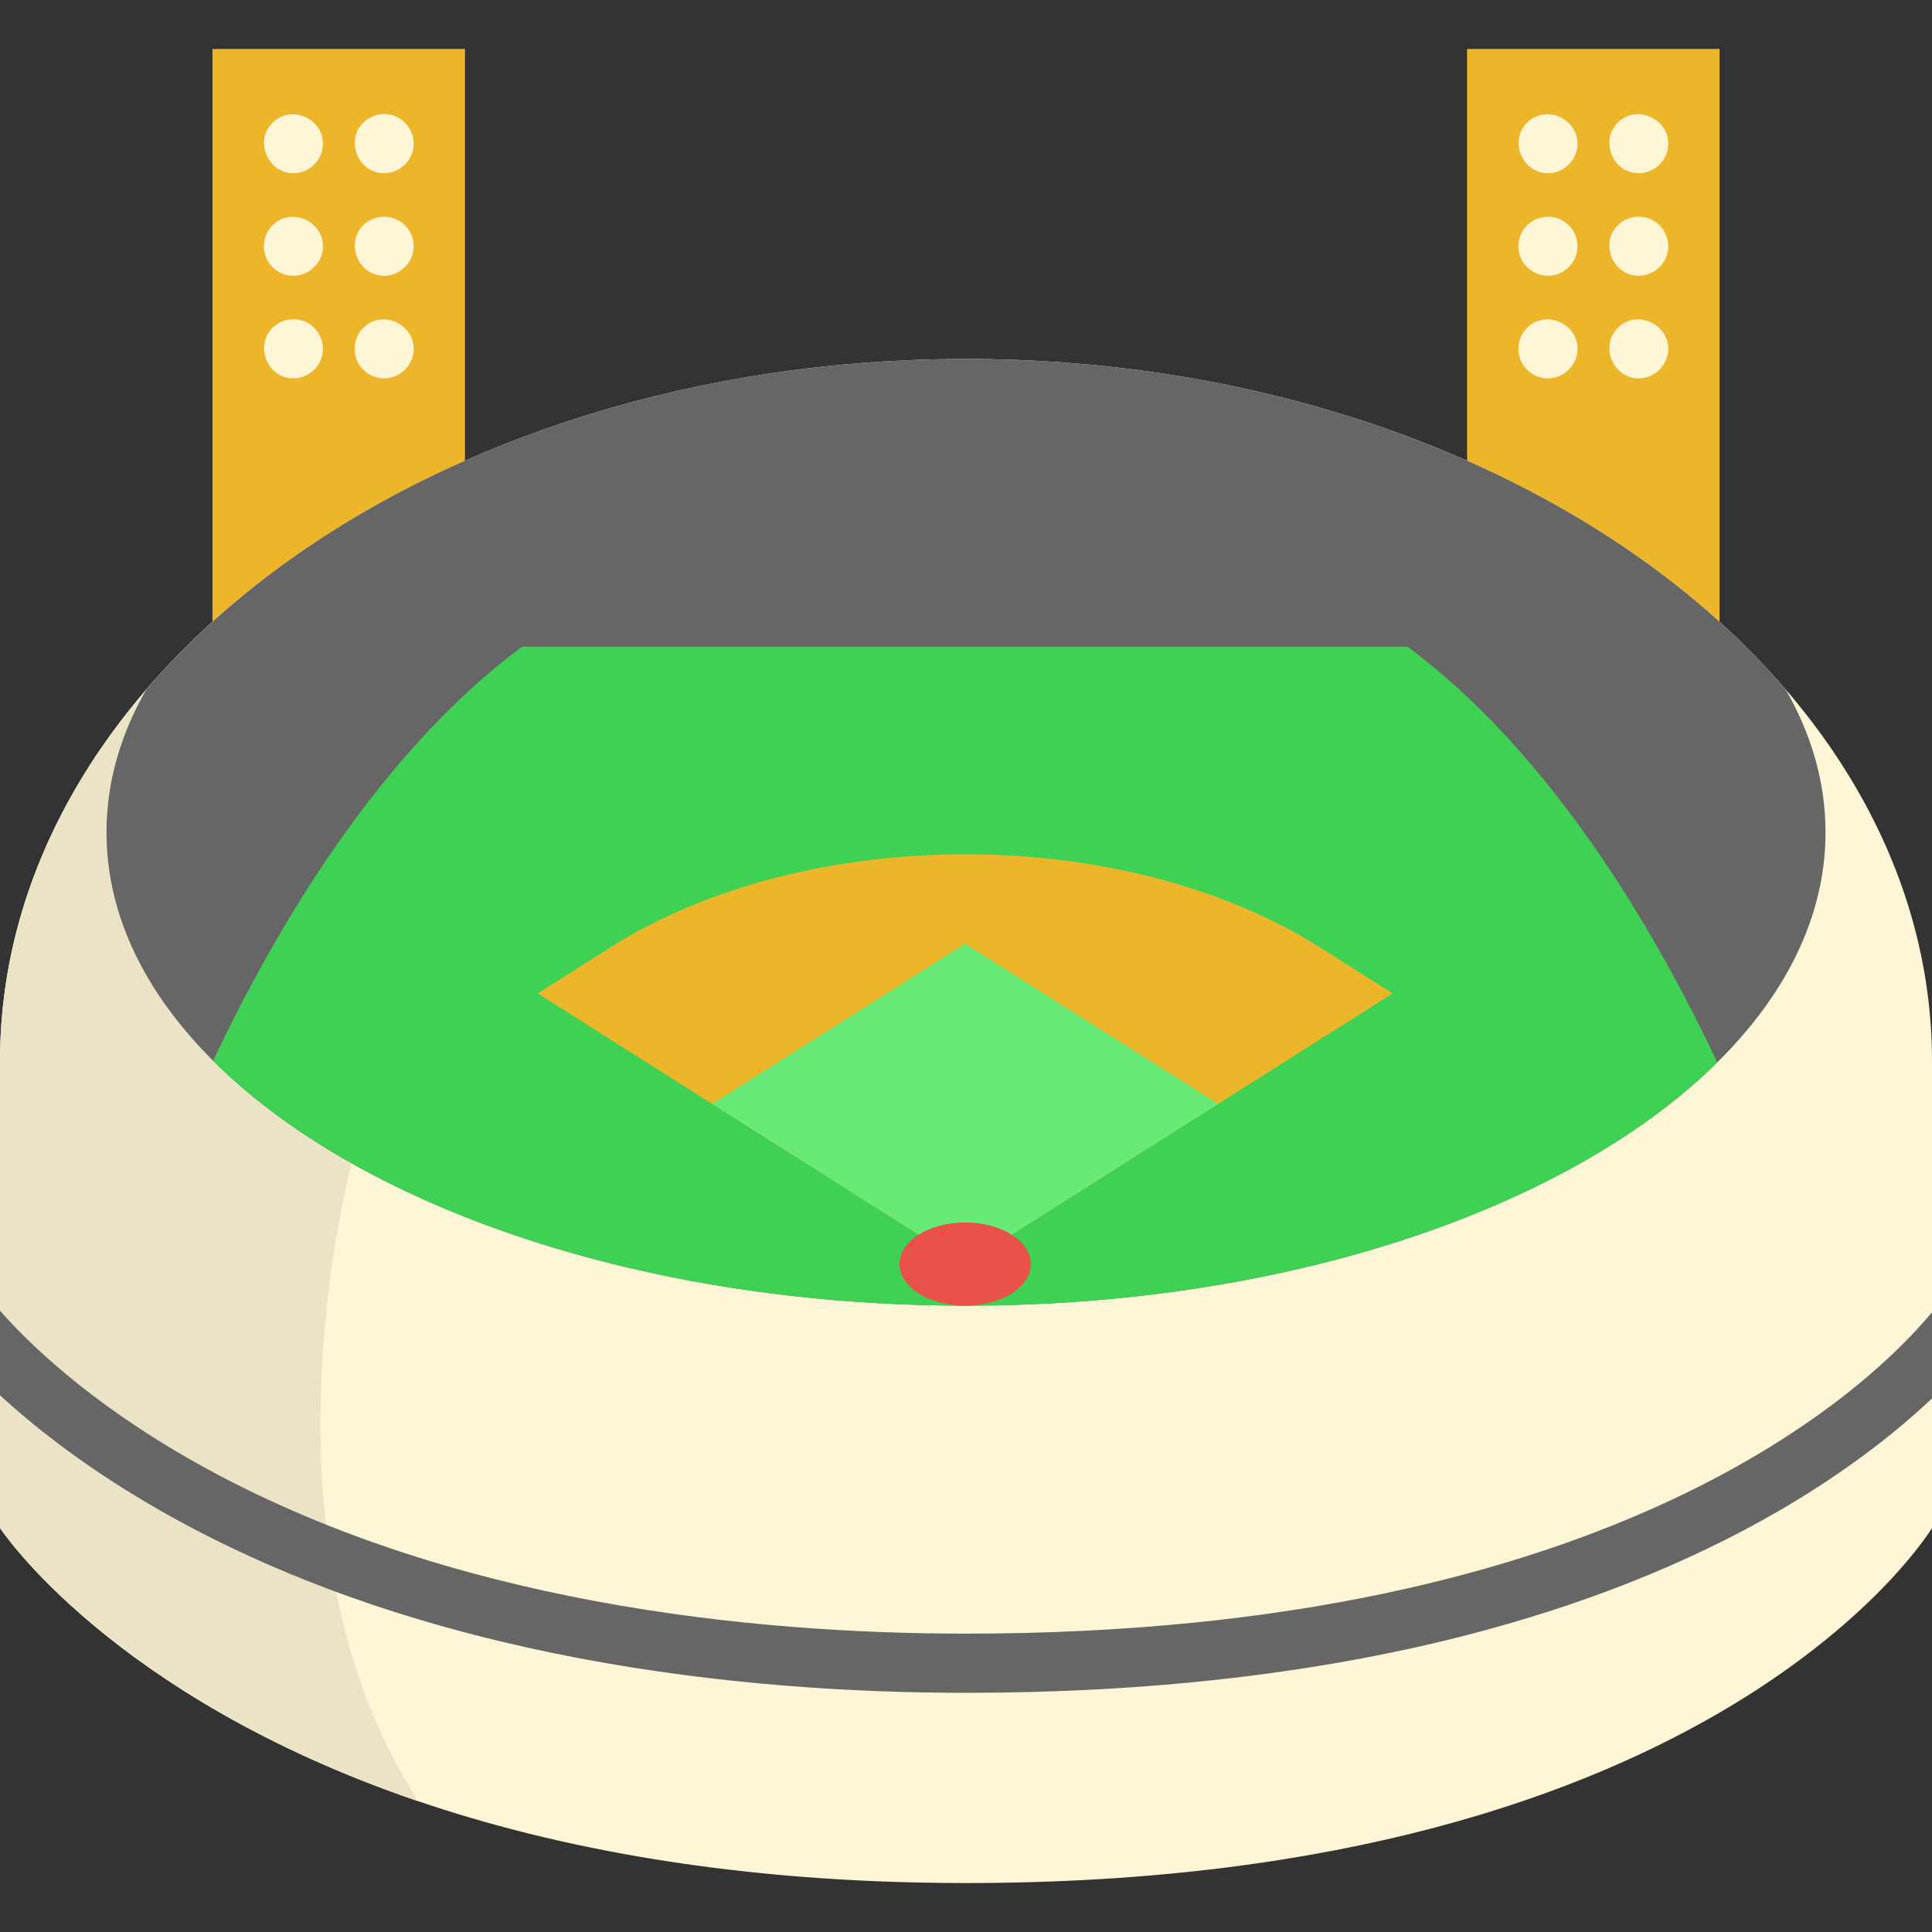 <?xml version="1.0" encoding="iso-8859-1"?>
<!-- Generator: Adobe Illustrator 19.0.0, SVG Export Plug-In . SVG Version: 6.00 Build 0)  -->
<svg version="1.1" id="Layer_1" xmlns="http://www.w3.org/2000/svg" xmlns:xlink="http://www.w3.org/1999/xlink" x="0px" y="0px"
	 viewBox="0 0 512 512" style="enable-background:new 0 0 512 512;" xml:space="preserve">
<rect x="0" y="0" width="512" height="512" fill="#333333" stroke="none"/>
<g>
	<polyline style="fill:#EDB529;" points="123.225,122.081 123.225,12.971 56.312,12.971 56.312,164.78 	"/>
	<polyline style="fill:#EDB529;" points="455.699,164.78 455.699,12.971 388.786,12.971 388.786,122.081 	"/>
</g>
<g>
	<path style="fill:#FCF6D6;" d="M410.219,45.902c-7.189,0-10.565-9.34-4.971-13.899c5.534-4.511,14.019,0.447,12.674,7.512
		C417.225,43.169,413.948,45.902,410.219,45.902z"/>
	<path style="fill:#FCF6D6;" d="M410.219,73.086c-3.339,0-6.405-2.207-7.441-5.381c-0.993-3.045-0.023-6.486,2.468-8.517
		c2.743-2.236,6.706-2.347,9.575-0.281c2.514,1.81,3.72,5.046,3.039,8.061C417.065,70.497,413.845,73.086,410.219,73.086z"/>
	<path style="fill:#FCF6D6;" d="M410.219,100.269c-3.27,0-6.285-2.117-7.38-5.197c-1.112-3.127-0.097-6.752,2.529-8.799
		c5.45-4.249,13.649,0.398,12.605,7.307C417.398,97.374,414.067,100.269,410.219,100.269z"/>
	<path style="fill:#FCF6D6;" d="M434.266,45.902c-7.114,0-10.52-9.175-5.092-13.802c5.541-4.722,14.21,0.359,12.776,7.497
		C441.223,43.22,437.965,45.902,434.266,45.902z"/>
	<path style="fill:#FCF6D6;" d="M434.266,73.086c-6.921,0-10.416-8.722-5.425-13.493c2.272-2.173,5.728-2.78,8.6-1.507
		c3.11,1.379,5.034,4.73,4.602,8.119C441.549,70.083,438.192,73.086,434.266,73.086z"/>
	<path style="fill:#FCF6D6;" d="M434.266,100.269c-7.114,0-10.52-9.176-5.092-13.802c5.537-4.718,14.217,0.357,12.776,7.497
		C441.22,97.586,437.968,100.269,434.266,100.269z"/>
	<path style="fill:#FCF6D6;" d="M77.745,45.902c-6.965,0-10.456-8.886-5.309-13.604c5.045-4.626,13.483-0.71,13.141,6.148
		C85.371,42.566,81.873,45.902,77.745,45.902z"/>
	<path style="fill:#FCF6D6;" d="M77.745,73.086c-3.149,0-6.025-1.944-7.235-4.841c-1.338-3.206-0.332-7.048,2.416-9.178
		c5.388-4.173,13.462,0.35,12.6,7.148C85.033,70.084,81.656,73.086,77.745,73.086z"/>
	<path style="fill:#FCF6D6;" d="M77.745,100.269c-6.976,0-10.461-8.881-5.309-13.604c2.434-2.232,6.088-2.681,9.004-1.151
		c2.831,1.486,4.486,4.728,4.085,7.889C85.034,97.27,81.653,100.269,77.745,100.269z"/>
	<path style="fill:#FCF6D6;" d="M101.792,45.902c-6.894,0-10.436-8.703-5.425-13.494c2.275-2.176,5.719-2.785,8.601-1.514
		c3.114,1.373,5.033,4.746,4.602,8.128C109.075,42.9,105.718,45.902,101.792,45.902z"/>
	<path style="fill:#FCF6D6;" d="M101.792,73.086c-6.885,0-10.448-8.707-5.425-13.493c2.276-2.169,5.725-2.781,8.601-1.507
		c3.112,1.379,5.034,4.728,4.602,8.119C109.075,70.083,105.718,73.086,101.792,73.086z"/>
	<path style="fill:#FCF6D6;" d="M101.792,100.269c-3.06,0-5.931-1.862-7.16-4.665c-1.379-3.146-0.545-6.928,2.091-9.151
		c5.379-4.539,13.887,0.098,12.821,7.128C108.97,97.374,105.64,100.269,101.792,100.269z"/>
	<path style="fill:#FCF6D6;" d="M512,281.227v123.706c0,0-56.301,94.096-255.995,94.096c-60.713,0-108.472-9.169-145.442-21.778
		C29.107,449.451,0,404.933,0,404.933V281.227c0-51.126,28.375-97.442,74.294-131.076c46.379-33.99,110.668-55.026,181.711-55.026
		C397.39,95.125,512,178.454,512,281.227z"/>
</g>
<path style="fill:#EAE3C5;" d="M108.765,473.98c0.68,1.119,1.286,2.206,1.798,3.272C29.107,449.453,0,404.934,0,404.934V281.228
	c0-51.126,28.375-97.442,74.294-131.076l36.489,8.887l-16.99,146.947C93.793,305.987,65.993,403.648,108.765,473.98z"/>
<path style="fill:#666666;" d="M473.198,182.679c6.879,11.95,10.581,24.685,10.581,37.89c0,69.276-101.98,125.441-227.776,125.441
	S28.226,289.844,28.226,220.568c0-13.205,3.701-25.939,10.581-37.89c45.24-52.579,125.598-87.552,217.196-87.552
	c91.577,0,171.914,34.962,217.175,87.52C473.177,182.658,473.187,182.668,473.198,182.679z"/>
<path style="fill:#3FD154;" d="M372.999,171.366c37.931,28.177,65.282,74.545,82.104,110.187
	c-38.914,38.444-113.48,64.456-199.087,64.456c-85.931,0-160.748-26.211-199.537-64.906c16.822-35.579,44.1-81.676,81.885-109.737
	L372.999,171.366L372.999,171.366z"/>
<path style="fill:#EDB529;" d="M268.092,327.194l54.723-34.648l46.244-29.281l-19.303-12.222
	c-51.902-32.862-136.051-32.862-187.953,0l-19.303,12.222l46.244,29.281l54.723,34.648"/>
<polyline style="fill:#68EA77;" points="268.092,327.194 322.816,292.546 255.78,250.102 188.746,292.546 243.469,327.194 "/>
<ellipse style="fill:#EA5149;" cx="255.786" cy="334.994" rx="17.409" ry="11.023"/>
<path style="fill:#666666;" d="M512,347.754v22.834c-9.19,8.688-22.468,19.321-40.775,29.923
	c-24.235,14.02-52.454,25.176-83.892,33.164c-39.061,9.911-83.244,14.94-131.327,14.94c-58.695,0-143.309-8.343-213.129-48.073
	C23.597,389.574,9.598,378.586,0,369.751v-22.405c6.984,7.967,23.221,24.141,51.669,40.148
	c66.683,37.555,147.92,45.438,204.336,45.438C428.745,432.932,496.045,367.012,512,347.754z"/>
<g>
</g>
<g>
</g>
<g>
</g>
<g>
</g>
<g>
</g>
<g>
</g>
<g>
</g>
<g>
</g>
<g>
</g>
<g>
</g>
<g>
</g>
<g>
</g>
<g>
</g>
<g>
</g>
<g>
</g>
</svg>
